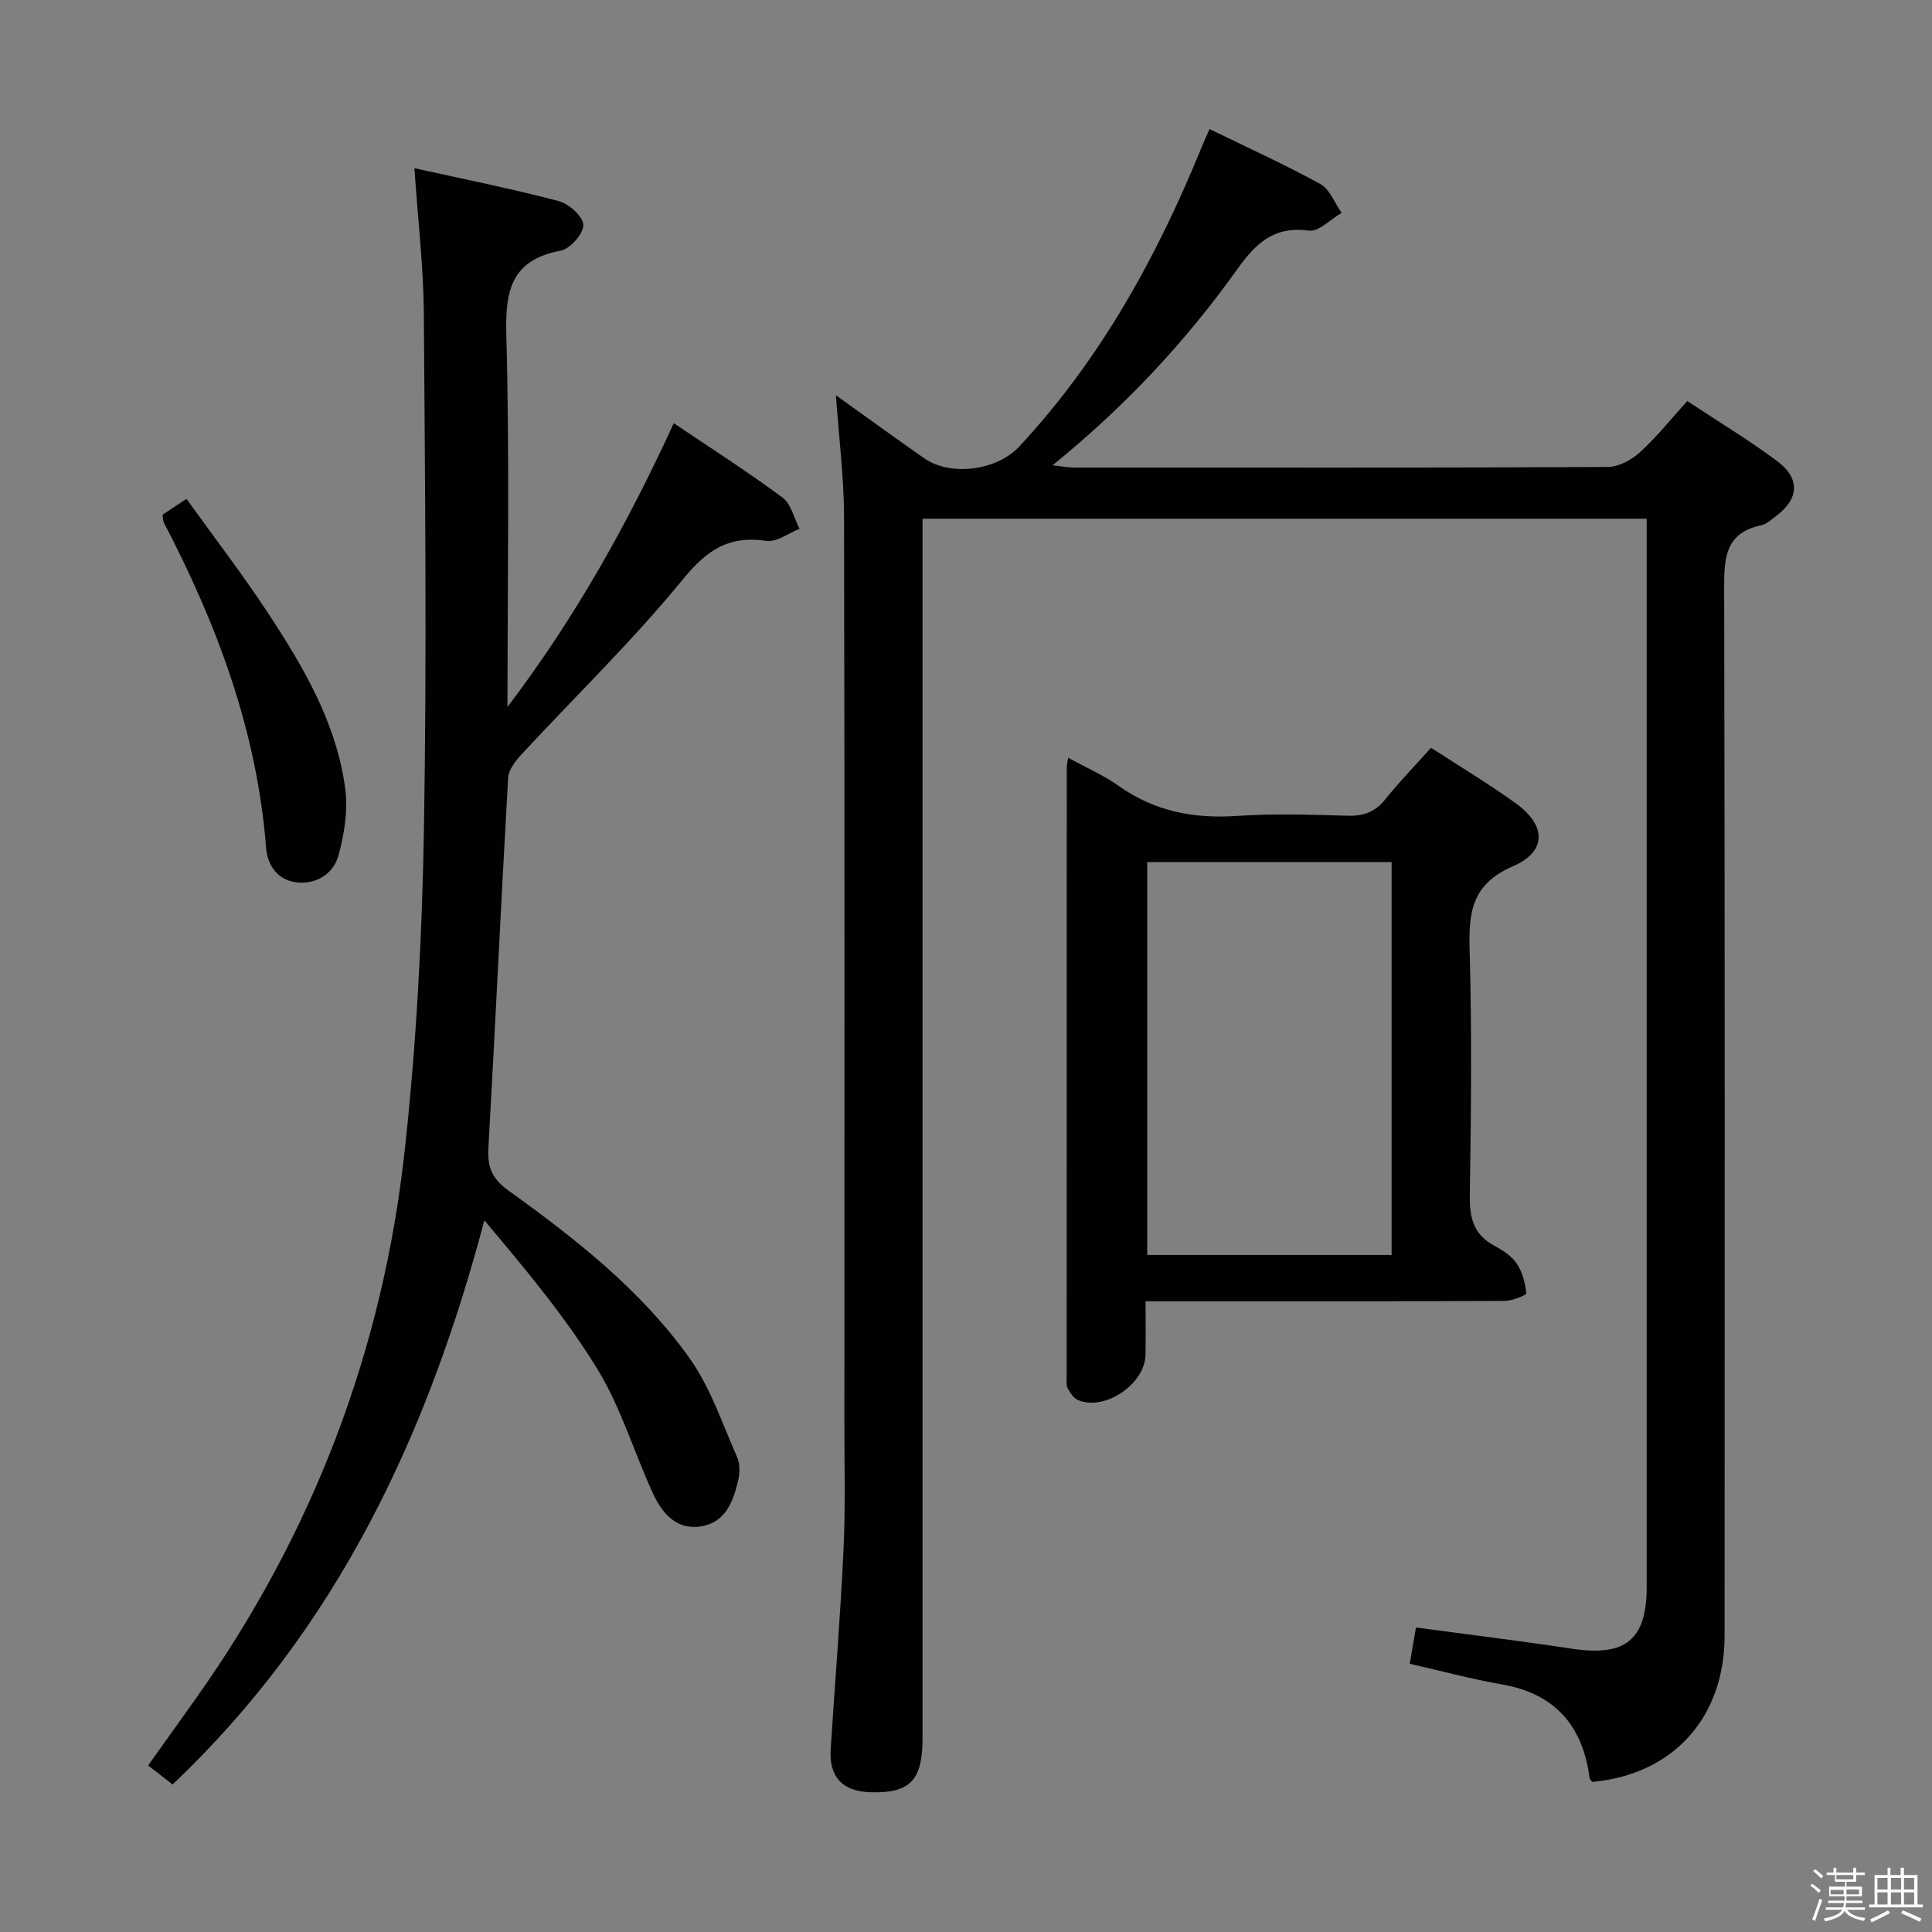 <svg enable-background="new 0 0 400 400" viewBox="0 0 400 400" xmlns="http://www.w3.org/2000/svg"><rect x="0" y="0" width="400" height="400" fill="#808080" stroke="none"/><path d="m374.8 390.4.4-.4c.7.5 1.3 1 1.8 1.4l-.5.5c-.5-.6-1.1-1.1-1.7-1.5zm1 7.3-.6-.3c.5-1.4 1.1-2.8 1.5-4.3.2.1.4.2.6.3-.5 1.3-1 2.8-1.5 4.3zm-.4-10.3.4-.4c.4.3 1 .8 1.7 1.4l-.5.5c-.4-.5-1-1-1.6-1.5zm2.5.3h1.7v-1h.6v1h3.5v-1h.6v1h1.8v.5h-1.8v1.4h-2v1h3.2v2h-3.2v.9h3.3v.5h-3.4c0 .3-.1.6-.1.9h4v.5h-3.7c.7.9 1.9 1.5 3.8 1.7-.1.2-.2.4-.3.6-2.1-.4-3.5-1.1-4-2.1-.4 1-1.8 1.7-4 2.2-.1-.2-.2-.4-.3-.6 2.1-.4 3.4-1 3.8-1.8h-3.4v-.5h3.6c.1-.3.1-.6.2-.9h-3.3v-.5h3.4c0-.3 0-.6 0-.9h-3.2v-2h3.3v-1h-2.1v-1.4h-1.7v-.5zm1.1 3.5v1h2.7c0-.3 0-.4 0-.4 0-.2 0-.2 0-.2 0-.1 0-.2 0-.3h-2.7zm1.2-3v.9h3.5v-.9zm4.7 3h-2.6v.6.4h2.6z" fill="#fbfafc"/><path d="m393.6 386.7h.6v1.5h2.8v6.1h1.1v.6h-11.1v-.6h1.1v-6.1h2.7v-1.5h.6v1.5h2.1v-1.5zm-2.7 8.8.4.6c-1.2.6-2.5 1.3-3.8 1.9-.1-.2-.2-.4-.3-.6 1.2-.6 2.5-1.2 3.7-1.9zm-2.2-6.7v2.4h2.1v-2.4zm0 3v2.5h2.1v-2.5zm2.8-3v2.4h2.1v-2.4zm0 3v2.5h2.1v-2.5zm6 6.1c-1.4-.7-2.7-1.3-3.9-1.8l.3-.6c1.5.6 2.7 1.2 3.9 1.7zm-1.2-9.1h-2.1v2.4h2.1zm-2.1 3v2.5h2.1v-2.5z" fill="#fbfafc"/><g fill="#010100"><path d="m173.07 81.84c6.4 4.57 12.29 8.86 18.26 13.03 5.52 3.86 15.11 2.51 19.69-2.41 16.8-18.05 28.47-39.2 37.71-61.85.49-1.21 1.05-2.4 1.7-3.89 7.8 3.81 15.51 7.3 22.91 11.37 1.98 1.09 2.98 3.94 4.43 5.98-2.28 1.31-4.74 3.96-6.8 3.68-7.27-.99-11.01 2.67-14.85 8.05-10.67 14.94-23.14 28.31-38.19 40.53 2.09.23 3.28.47 4.46.47 36.83.02 73.65.07 110.48-.12 2.26-.01 4.93-1.46 6.67-3.05 3.42-3.11 6.33-6.78 9.79-10.6 6.32 4.19 12.7 8.03 18.64 12.46 4.83 3.61 4.48 7.86-.33 11.41-.93.69-1.88 1.62-2.94 1.84-7.72 1.6-7.75 7.07-7.73 13.44.16 72.15.12 144.31.09 216.46-.01 17.02-10.69 28.76-27.38 30.29-.2-.26-.54-.5-.57-.78-1.41-10.84-7.13-17.5-18.2-19.42-6.19-1.08-12.28-2.73-19.04-4.26.41-2.36.83-4.84 1.29-7.52 11.02 1.49 21.69 2.79 32.31 4.4 11.04 1.67 15.46-1.83 15.46-12.77.01-71.99 0-143.98 0-215.96 0-1.63 0-3.27 0-5.23-49.98 0-99.56 0-149.93 0v6.14 246.46c0 8.67-2.67 11.35-10.89 11.07-5.72-.2-8.5-3.21-8.13-8.91.89-13.75 2.01-27.49 2.66-41.26.41-8.65.18-17.32.18-25.99.01-62.66.07-125.31-.07-187.97-.02-8.1-1.06-16.2-1.68-25.09z"/><path d="m85.8 34.82c10.55 2.34 20.3 4.29 29.9 6.82 2.1.56 5.02 3.18 5.07 4.92.05 1.8-2.7 4.95-4.64 5.32-10.23 1.92-11.56 8.16-11.3 17.44.69 25.13.24 50.28.24 77.05 14.3-18.87 24.96-38.16 34.43-58.75 7.74 5.23 15.31 10.05 22.51 15.39 1.79 1.33 2.38 4.28 3.53 6.48-2.3.89-4.75 2.81-6.87 2.49-7.69-1.14-12.25 1.8-17.21 7.88-10.4 12.72-22.28 24.22-33.47 36.31-1.26 1.36-2.7 3.21-2.79 4.91-1.46 25.57-2.64 51.16-4.09 76.73-.22 3.89.86 6.3 4.11 8.64 13.95 10.04 27.55 20.68 37.58 34.8 4.31 6.07 6.75 13.51 9.81 20.43.62 1.4.57 3.35.2 4.9-1.01 4.31-2.6 8.61-7.63 9.43-5.12.84-8.09-2.69-9.97-6.77-3.96-8.59-6.67-17.9-11.58-25.88-6.65-10.81-14.89-20.66-23.35-30.7-11.8 44.64-30.64 84.64-64.55 116.8-1.62-1.26-3.13-2.44-5.06-3.94 3.27-4.58 6.41-8.99 9.55-13.4 24.45-34.27 39.06-72.44 43.6-114.17 2.39-21.95 3.58-44.1 3.95-66.18.61-35.65.23-71.33-.02-106.99-.08-9.58-1.22-19.15-1.95-29.96z"/><path d="m221.14 156.87c3.87 2.13 7.4 3.66 10.47 5.84 7.42 5.26 15.51 6.83 24.48 6.22 7.63-.52 15.33-.26 22.99-.04 3.29.09 5.65-.81 7.73-3.4 2.9-3.62 6.15-6.96 9.47-10.67 6 3.9 11.97 7.47 17.59 11.53 6.28 4.54 6.43 9.96-.63 13-8.47 3.65-9.19 9.42-8.97 17.24.48 16.98.3 33.99.04 50.98-.07 4.61.81 8.06 5.07 10.34 1.73.93 3.58 2.13 4.64 3.7 1.18 1.75 1.77 4.04 1.98 6.16.04.39-2.92 1.56-4.5 1.57-22.66.11-45.32.07-67.98.07-1.95 0-3.91 0-6.34 0 0 4.13.04 7.59-.01 11.05-.09 6.06-8.36 11.72-13.93 9.43-.92-.38-1.67-1.49-2.18-2.44-.36-.67-.22-1.63-.22-2.46 0-41.99 0-83.98.02-125.97-.01-.49.12-.98.28-2.15zm66.98 102.96c0-27.46 0-54.48 0-81.34-17.2 0-33.93 0-50.6 0v81.34z"/><path d="m33.66 106.56c1.44-.95 2.8-1.85 4.95-3.28 5.67 7.9 11.51 15.49 16.76 23.46 7.43 11.27 14.32 22.96 16.12 36.64.58 4.42-.21 9.24-1.38 13.62-.99 3.74-4.36 6.04-8.43 5.71-4.05-.33-6.29-3.43-6.58-7.12-1.87-24.15-10.13-46.25-21.22-67.48-.14-.27-.1-.64-.22-1.55z"/></g></svg>